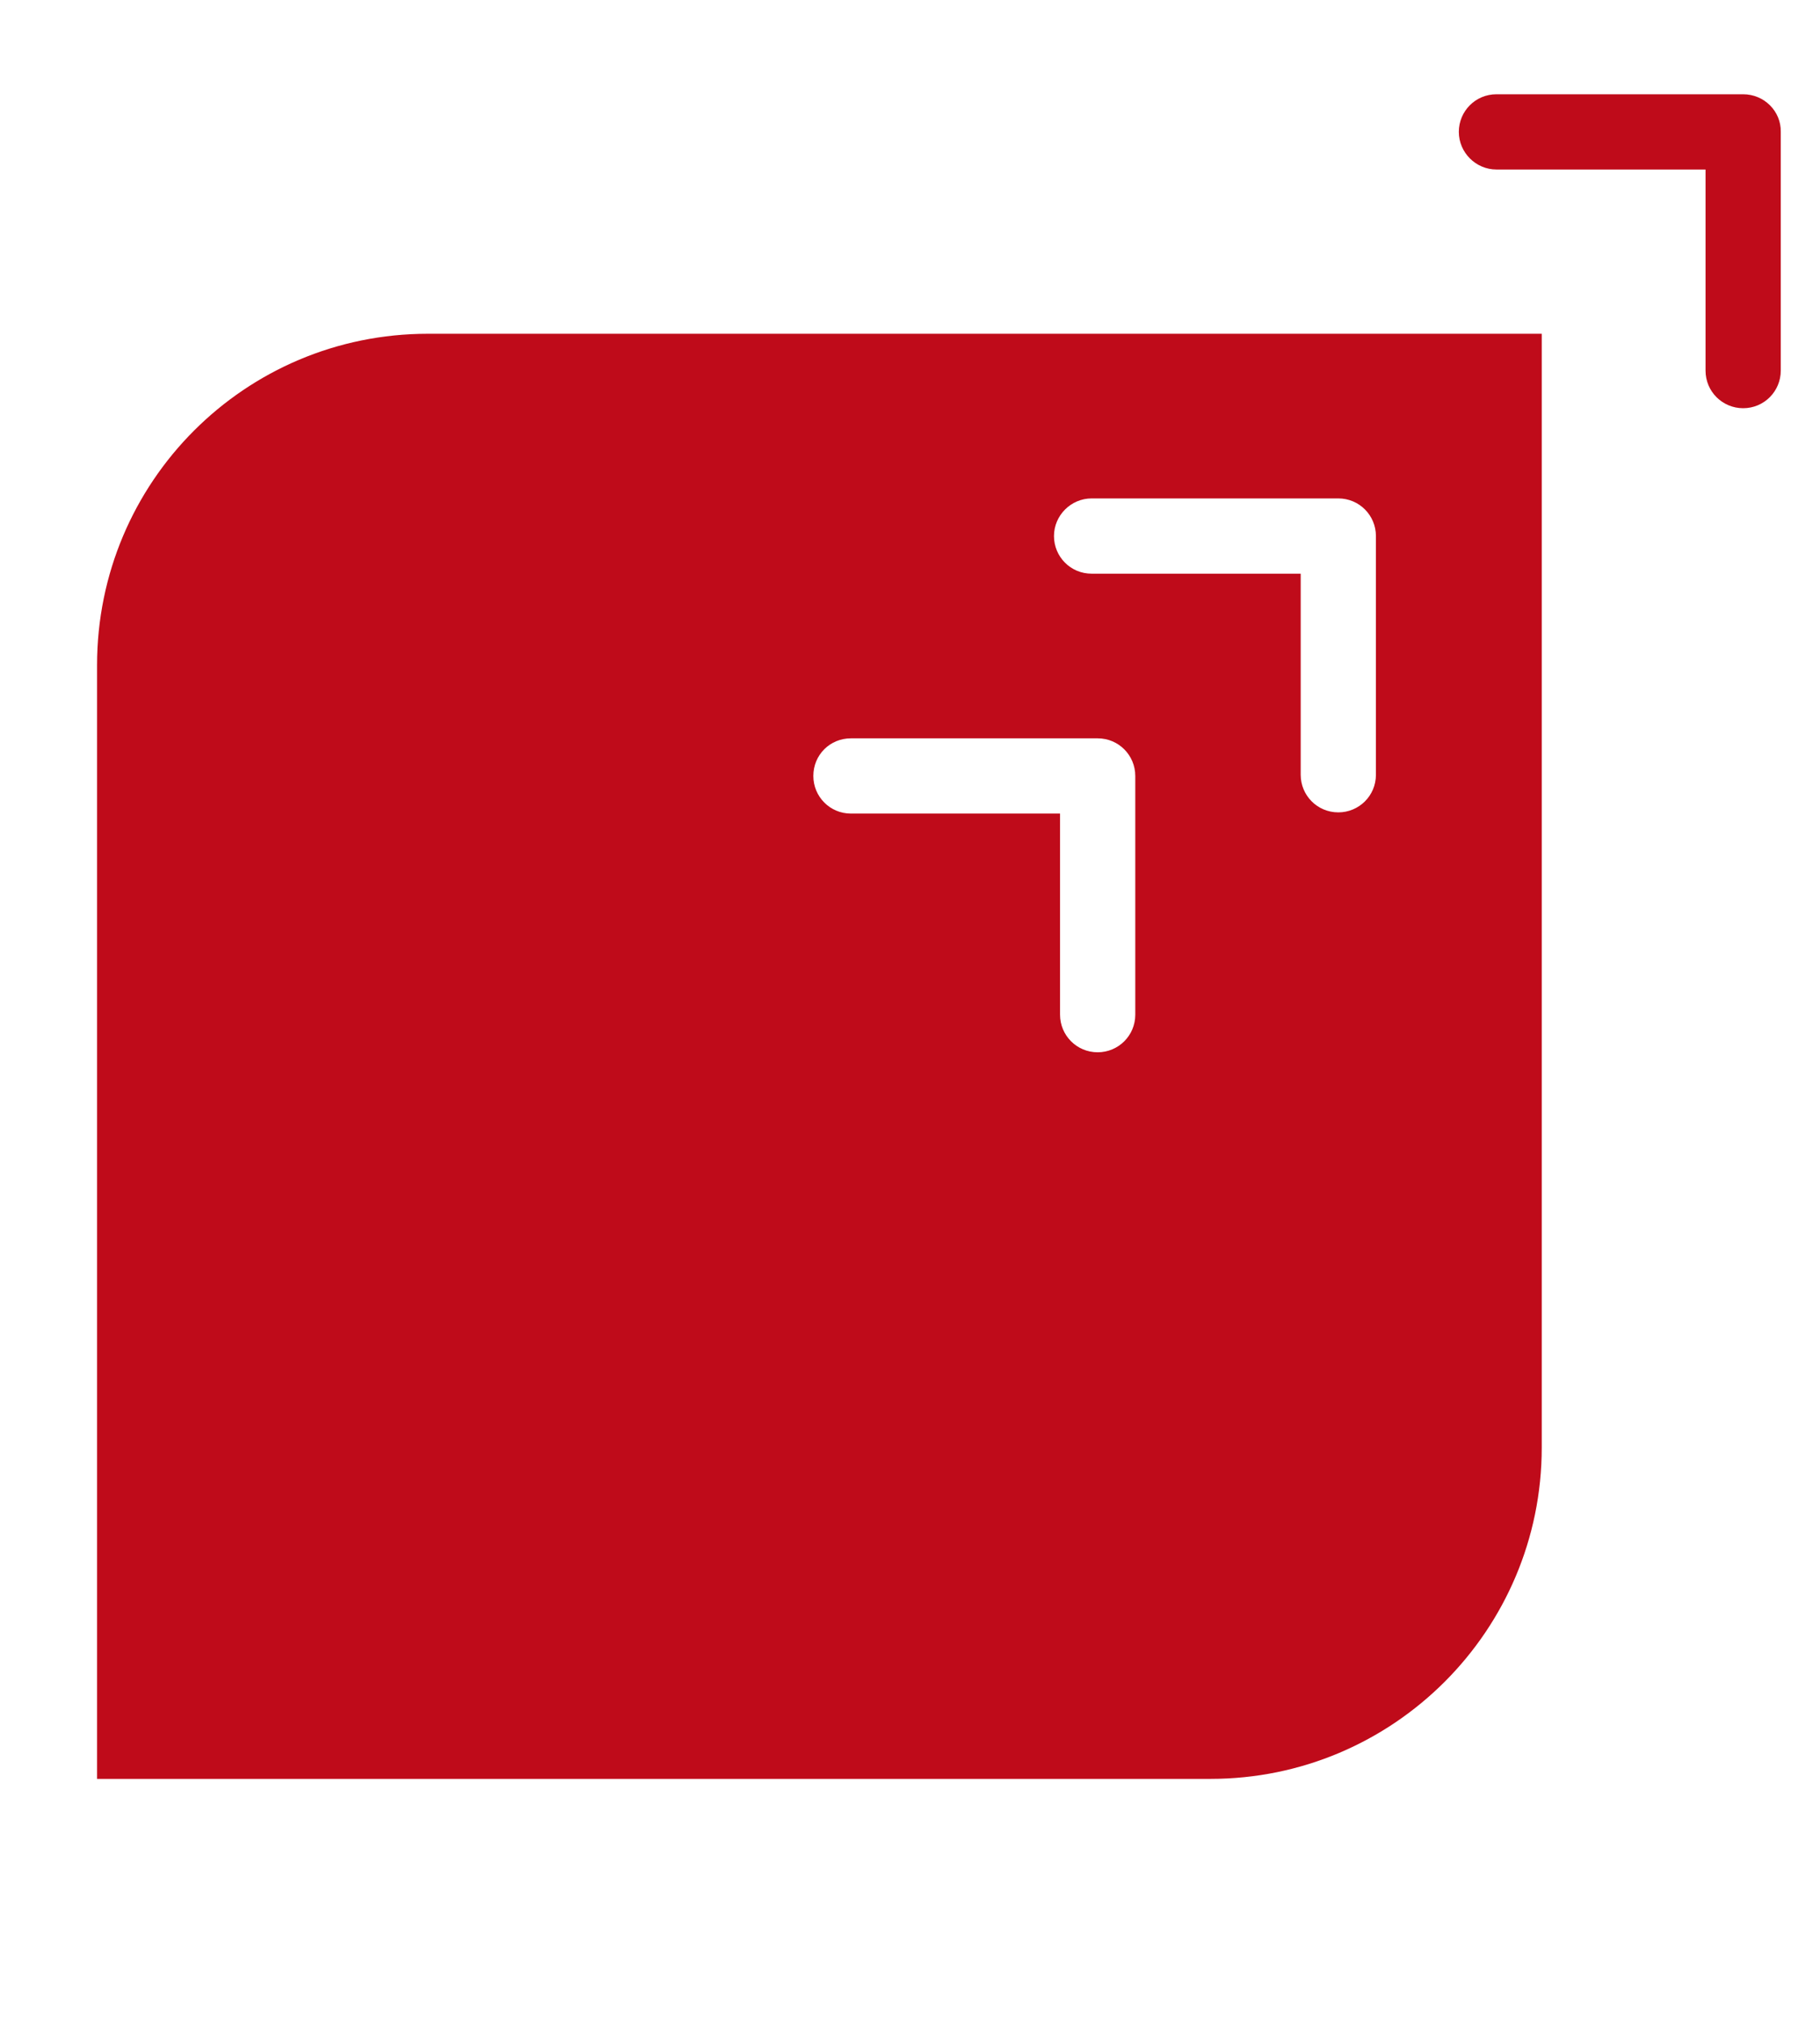 <?xml version="1.0" encoding="utf-8"?>
<!-- Generator: Adobe Illustrator 25.2.0, SVG Export Plug-In . SVG Version: 6.00 Build 0)  -->
<svg version="1.1" xmlns="http://www.w3.org/2000/svg" xmlns:xlink="http://www.w3.org/1999/xlink" x="0px" y="0px"
	 viewBox="0 0 450 500" xml:space="preserve">
<style type="text/css">
	.st1{fill:#BF0B1A;}
</style>
<g id="bg">
</g>
<g id="Capa_1">
	<g>
		<g>
			<g>
				<path class="st1" d="M431,23.3h-61c-5.2,0-9.3,4.2-9.3,9.3s4.2,9.3,9.3,9.3h51.7v49.7c0,5.2,4.2,9.3,9.3,9.3
					c5.2,0,9.3-4.2,9.3-9.3v-59C440.4,27.5,436.2,23.3,431,23.3z"/>
				<path class="st1" d="M24,164.4v275.3h275.3c45.2,0,81.9-36.7,81.9-81.9V82.5H105.8C60.6,82.5,24,119.1,24,164.4z M269.9,123.2
					h61c5.2,0,9.3,4.2,9.3,9.3v59c0,5.2-4.2,9.3-9.3,9.3c-5.2,0-9.3-4.2-9.3-9.3v-49.7h-51.7c-5.2,0-9.3-4.2-9.3-9.3
					C260.6,127.4,264.8,123.2,269.9,123.2z M210.4,182.5h61c5.2,0,9.3,4.2,9.3,9.3v59c0,5.2-4.2,9.3-9.3,9.3c-5.2,0-9.3-4.2-9.3-9.3
					v-49.7h-51.7c-5.2,0-9.3-4.2-9.3-9.3C201.1,186.6,205.2,182.5,210.4,182.5z"/>
			</g>
		</g>
	</g>
</g>
</svg>
